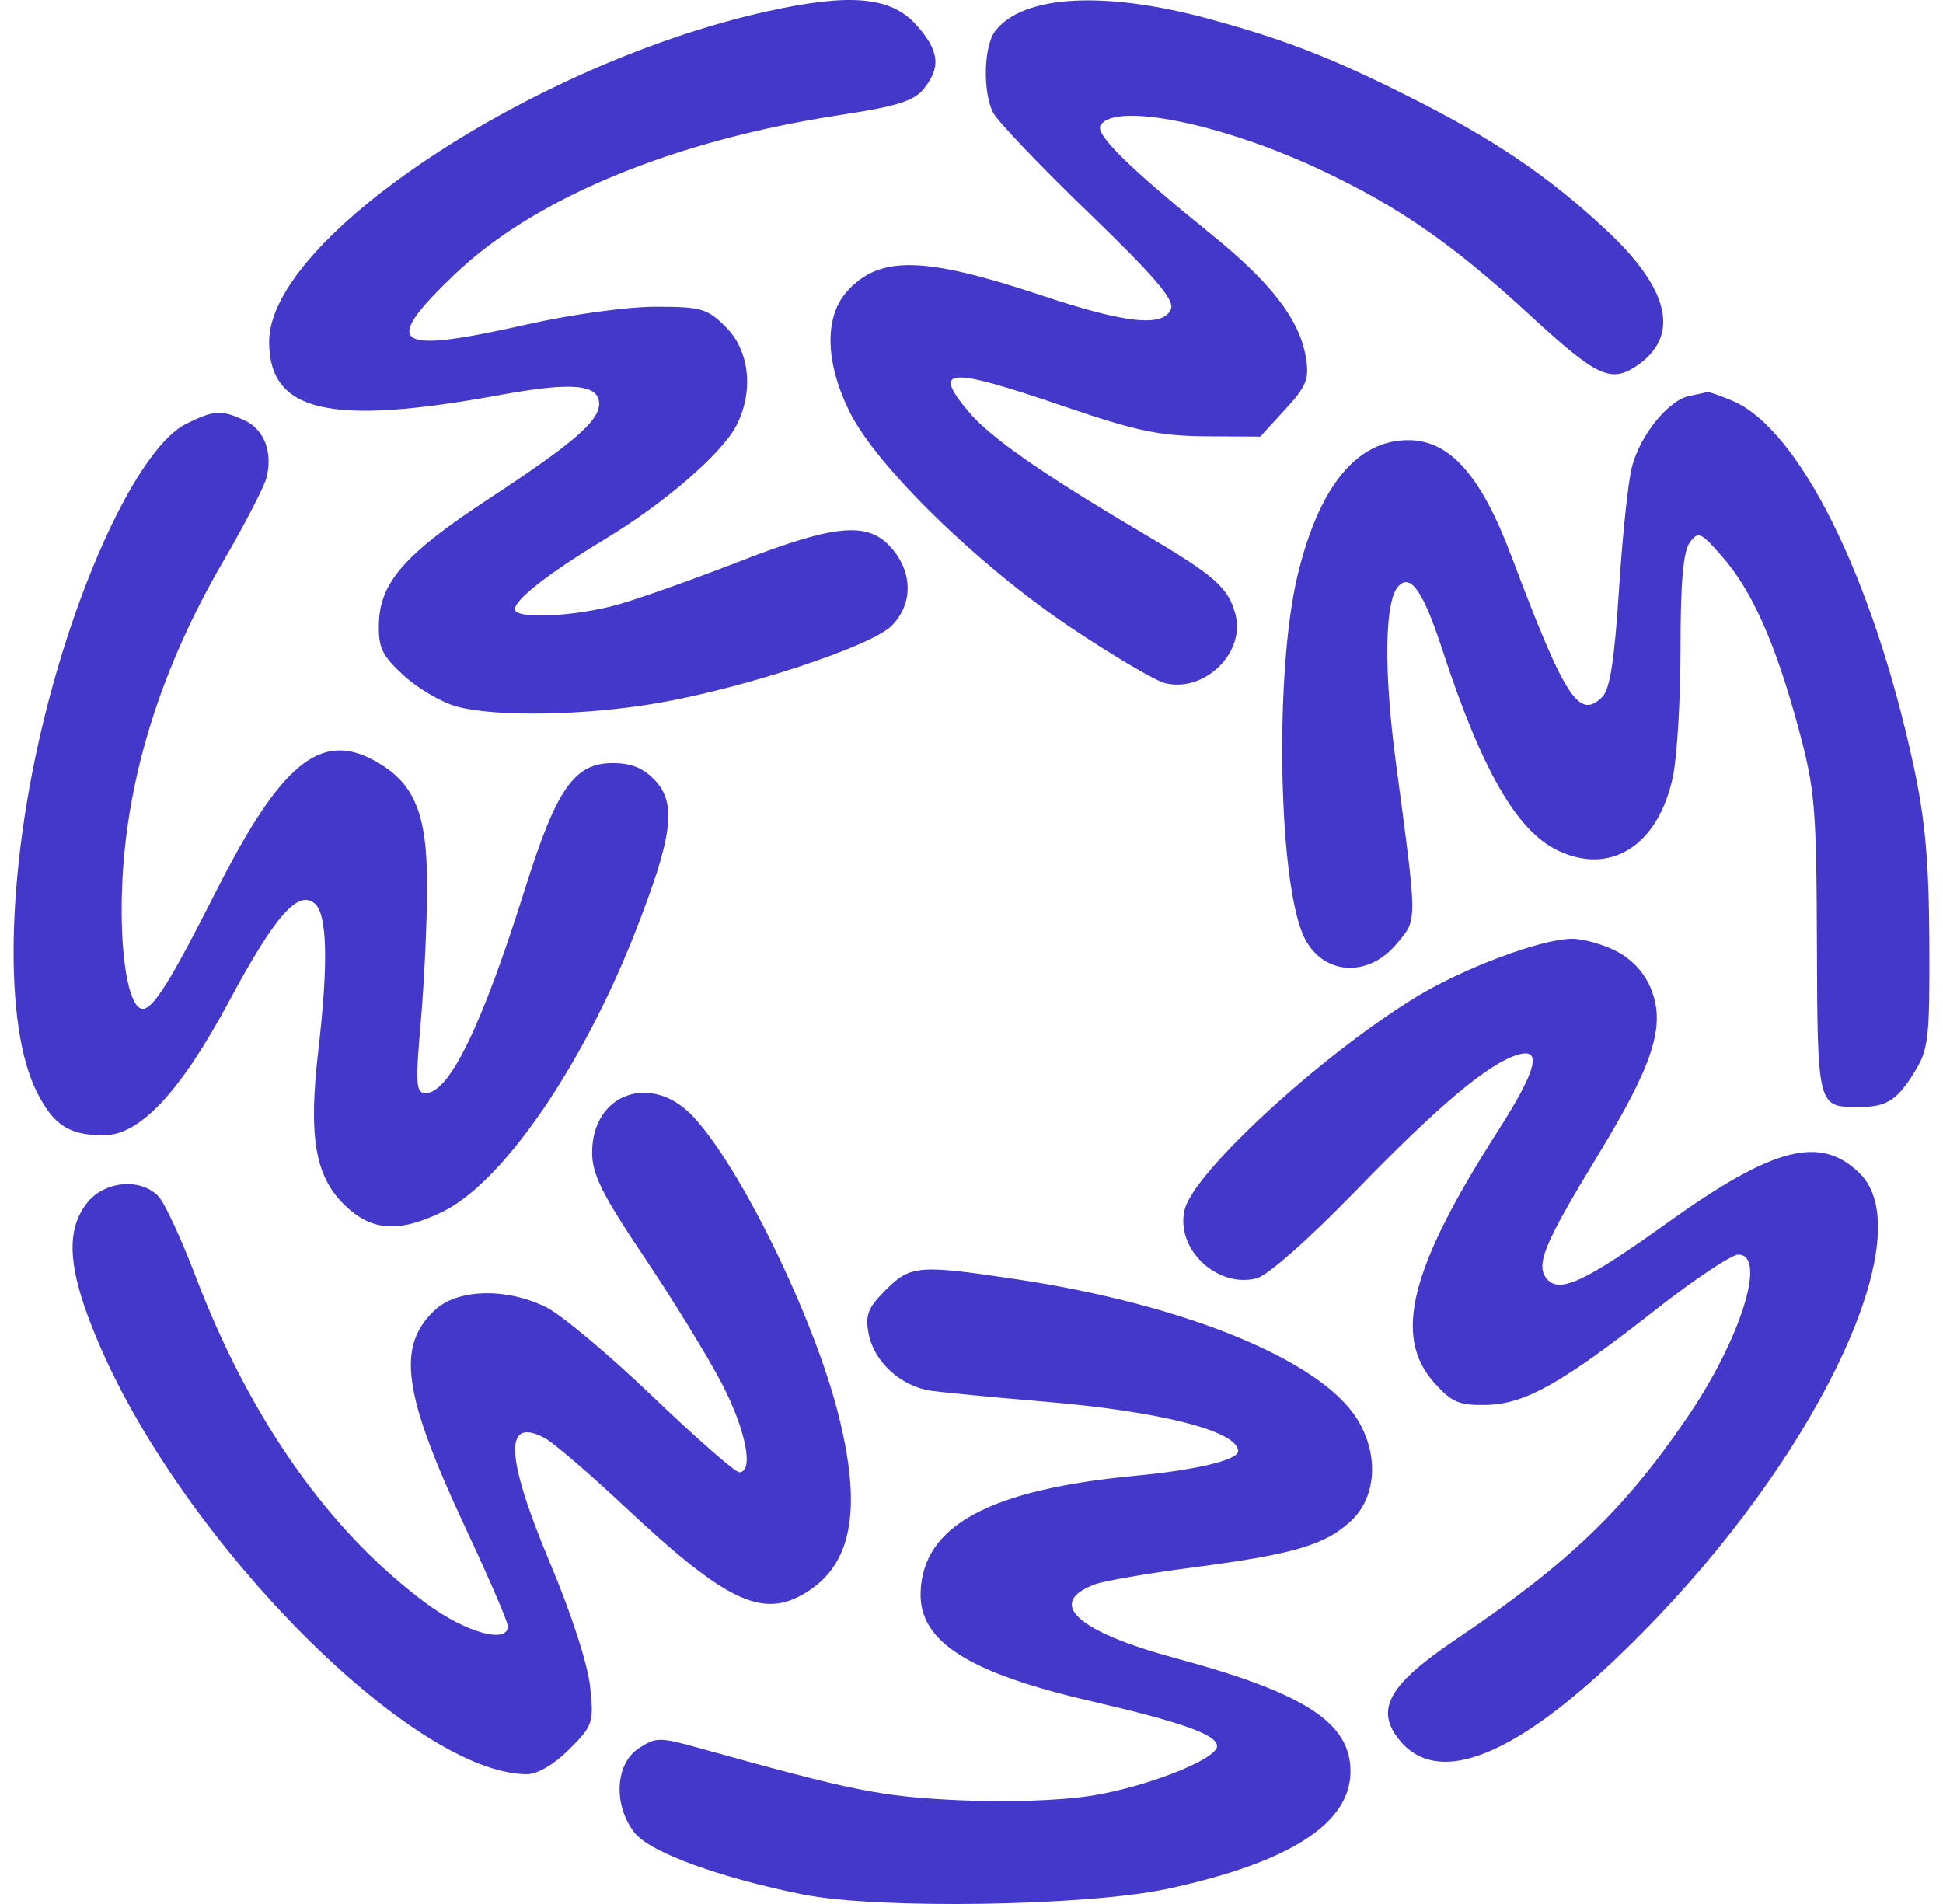 <svg width="100" height="98" viewBox="0 0 100 98" fill="none" xmlns="http://www.w3.org/2000/svg">
<path fill-rule="evenodd" clip-rule="evenodd" d="M47.168 1.291C48.342 2.605 48.441 3.463 47.543 4.571C47.035 5.199 46.163 5.474 43.297 5.91C34.682 7.222 27.525 10.176 23.4 14.122C19.56 17.796 20.229 18.253 27.152 16.691C29.391 16.185 32.291 15.787 33.733 15.787C36.102 15.787 36.399 15.873 37.369 16.844C38.583 18.058 38.802 20.154 37.898 21.902C37.149 23.35 34.21 25.893 31.142 27.746C28.242 29.499 26.499 30.855 26.499 31.359C26.499 31.89 29.65 31.738 31.864 31.1C32.989 30.776 35.778 29.784 38.064 28.895C43.028 26.965 44.694 26.823 45.9 28.226C46.99 29.493 46.984 31.113 45.885 32.212C44.835 33.263 38.405 35.391 33.908 36.177C30.151 36.834 25.488 36.915 23.484 36.358C22.72 36.146 21.502 35.43 20.778 34.767C19.656 33.738 19.468 33.344 19.501 32.087C19.557 29.965 20.843 28.505 25.151 25.677C29.499 22.822 30.836 21.671 30.836 20.786C30.836 19.775 29.437 19.65 25.733 20.33C16.959 21.939 13.851 21.22 13.851 17.584C13.851 12.263 27.464 3.24 39.51 0.578C43.779 -0.366 45.861 -0.172 47.168 1.291ZM62.292 0.99C66.147 2.045 68.482 2.953 72.47 4.949C76.866 7.148 79.706 9.069 82.693 11.863C85.981 14.938 86.491 17.353 84.175 18.87C82.887 19.714 82.131 19.348 78.775 16.251C74.802 12.587 72.032 10.66 68.006 8.761C62.935 6.37 57.387 5.24 56.641 6.447C56.353 6.913 58.072 8.605 62.369 12.084C65.447 14.577 66.897 16.47 67.211 18.408C67.39 19.51 67.245 19.873 66.14 21.078L64.861 22.473L62.033 22.455C59.687 22.439 58.45 22.177 54.77 20.919C48.767 18.864 47.933 18.912 49.858 21.2C50.966 22.517 53.682 24.411 58.774 27.417C62.538 29.64 63.201 30.217 63.58 31.605C64.122 33.585 61.99 35.671 59.95 35.159C59.457 35.036 57.299 33.762 55.154 32.329C50.402 29.154 45.142 24.036 43.742 21.228C42.45 18.633 42.409 16.273 43.635 14.951C45.315 13.138 47.592 13.2 53.669 15.224C57.98 16.66 59.9 16.854 60.269 15.89C60.448 15.424 59.388 14.191 55.999 10.921C53.52 8.529 51.316 6.216 51.102 5.782C50.57 4.704 50.632 2.372 51.212 1.608C52.632 -0.263 56.858 -0.498 62.292 0.99ZM89.144 20.619C92.596 22.061 96.4 29.72 98.49 39.435C99.086 42.205 99.278 44.365 99.296 48.493C99.318 53.523 99.261 54.009 98.5 55.234C97.609 56.665 97.069 56.989 95.586 56.981C93.545 56.969 93.54 56.948 93.511 48.596C93.487 41.517 93.411 40.63 92.558 37.471C91.382 33.122 90.171 30.394 88.641 28.652C87.523 27.378 87.403 27.326 86.964 27.927C86.63 28.383 86.491 29.987 86.491 33.366C86.491 36.002 86.314 38.984 86.097 39.993C85.342 43.514 82.908 45.072 80.185 43.78C78.069 42.776 76.263 39.642 74.238 33.458C73.257 30.46 72.623 29.526 71.992 30.147C71.259 30.87 71.202 34.439 71.846 39.278C72.962 47.666 72.961 47.292 71.865 48.596C70.404 50.331 68.129 50.194 67.155 48.311C65.79 45.672 65.572 34.618 66.785 29.599C67.891 25.021 69.833 22.654 72.48 22.654C74.615 22.654 76.221 24.462 77.794 28.641C80.545 35.945 81.268 37.066 82.464 35.87C82.859 35.475 83.094 33.964 83.324 30.346C83.498 27.606 83.798 24.762 83.991 24.025C84.422 22.38 85.879 20.585 86.955 20.377C87.395 20.292 87.801 20.2 87.857 20.173C87.913 20.146 88.493 20.347 89.144 20.619ZM12.577 21.631C13.595 22.095 14.047 23.267 13.717 24.583C13.6 25.047 12.605 26.972 11.506 28.86C8.024 34.838 6.261 40.88 6.261 46.835C6.261 49.799 6.715 51.926 7.348 51.926C7.887 51.926 8.803 50.459 11.109 45.898C14.427 39.335 16.471 37.633 19.234 39.131C21.323 40.264 21.982 41.815 21.982 45.602C21.982 47.391 21.837 50.522 21.659 52.559C21.375 55.826 21.404 56.263 21.906 56.263C23.127 56.263 24.799 52.817 27.045 45.673C28.642 40.593 29.563 39.278 31.528 39.278C32.495 39.278 33.115 39.53 33.713 40.166C34.841 41.367 34.619 43.063 32.689 47.983C29.974 54.905 25.856 60.882 22.771 62.374C20.48 63.484 19.076 63.369 17.666 61.955C16.21 60.495 15.875 58.451 16.38 54.095C16.908 49.543 16.845 47.041 16.189 46.497C15.335 45.788 14.14 47.155 11.798 51.521C9.288 56.2 7.204 58.432 5.344 58.432C3.558 58.432 2.775 57.93 1.908 56.23C0.162 52.808 0.323 44.849 2.3 36.865C4.145 29.413 7.273 22.953 9.589 21.811C11.022 21.104 11.374 21.083 12.577 21.631ZM83.244 48.987C84.057 49.423 84.68 50.126 85.002 50.972C85.716 52.842 85.077 54.802 82.228 59.483C79.468 64.019 79.017 65.109 79.608 65.821C80.249 66.594 81.562 65.984 85.819 62.935C91.295 59.014 93.718 58.398 95.737 60.417C98.808 63.489 93.865 74.281 85.269 83.273C78.662 90.183 74.067 92.306 71.924 89.436C70.801 87.932 71.544 86.669 74.874 84.419C80.735 80.459 83.592 77.721 86.844 72.947C89.595 68.907 90.952 64.575 89.466 64.575C89.115 64.575 87.204 65.849 85.219 67.406C80.366 71.215 78.488 72.27 76.485 72.312C75.093 72.341 74.72 72.18 73.812 71.165C71.687 68.787 72.572 65.274 77.059 58.266C79.104 55.072 79.411 53.889 78.088 54.297C76.582 54.762 74.045 56.892 69.83 61.235C67.327 63.814 65.244 65.653 64.662 65.799C62.616 66.312 60.472 64.251 60.974 62.252C61.462 60.305 68.002 54.3 72.882 51.317C75.324 49.824 79.316 48.331 80.895 48.32C81.494 48.316 82.551 48.616 83.244 48.987ZM35.672 57.467C38.105 60.065 41.848 67.719 43.123 72.707C44.351 77.506 43.901 80.349 41.68 81.843C39.35 83.41 37.507 82.575 32.101 77.502C30.312 75.823 28.479 74.253 28.028 74.013C25.911 72.887 26.01 74.983 28.335 80.512C29.413 83.072 30.255 85.681 30.373 86.82C30.564 88.675 30.516 88.82 29.295 90.04C28.521 90.815 27.665 91.318 27.123 91.318C21.308 91.318 9.559 79.526 5.123 69.236C3.502 65.476 3.319 63.391 4.481 61.914C5.378 60.772 7.278 60.611 8.173 61.6C8.49 61.951 9.337 63.78 10.055 65.665C12.861 73.035 16.949 78.837 21.931 82.523C23.967 84.03 26.138 84.636 26.138 83.699C26.138 83.483 25.175 81.247 23.997 78.729C20.733 71.749 20.383 69.308 22.378 67.434C23.544 66.338 26.039 66.269 28.097 67.276C28.876 67.657 31.347 69.726 33.588 71.874C35.829 74.021 37.834 75.778 38.044 75.778C38.819 75.778 38.389 73.592 37.142 71.197C36.436 69.841 34.647 66.926 33.167 64.72C30.983 61.467 30.475 60.447 30.475 59.322C30.475 56.271 33.531 55.18 35.672 57.467ZM52.323 65.844C61.02 67.155 67.98 70.016 69.856 73.051C70.978 74.866 70.845 77.057 69.539 78.276C68.204 79.523 66.607 79.994 61.386 80.679C59.076 80.981 56.803 81.375 56.334 81.553C53.812 82.512 55.425 83.978 60.515 85.351C67.151 87.141 69.505 88.665 69.505 91.174C69.505 93.85 66.38 95.86 60.116 97.213C55.956 98.112 45.18 98.282 41.332 97.51C37.013 96.644 33.454 95.338 32.661 94.332C31.553 92.923 31.655 90.786 32.868 89.991C33.764 89.404 33.94 89.404 36.031 89.986C43.904 92.18 45.304 92.462 49.267 92.654C51.727 92.773 54.529 92.682 56.133 92.432C58.989 91.986 62.639 90.551 62.639 89.874C62.639 89.29 60.817 88.64 56.133 87.555C49.828 86.094 47.308 84.487 47.38 81.973C47.477 78.528 50.909 76.667 58.483 75.953C61.561 75.664 63.723 75.144 63.723 74.693C63.723 73.665 59.744 72.644 53.785 72.144C51.2 71.927 48.558 71.673 47.913 71.58C46.365 71.355 44.983 70.094 44.707 68.655C44.521 67.686 44.664 67.315 45.583 66.397C46.86 65.12 47.283 65.085 52.323 65.844Z" fill="#4338CA"/>
</svg>
